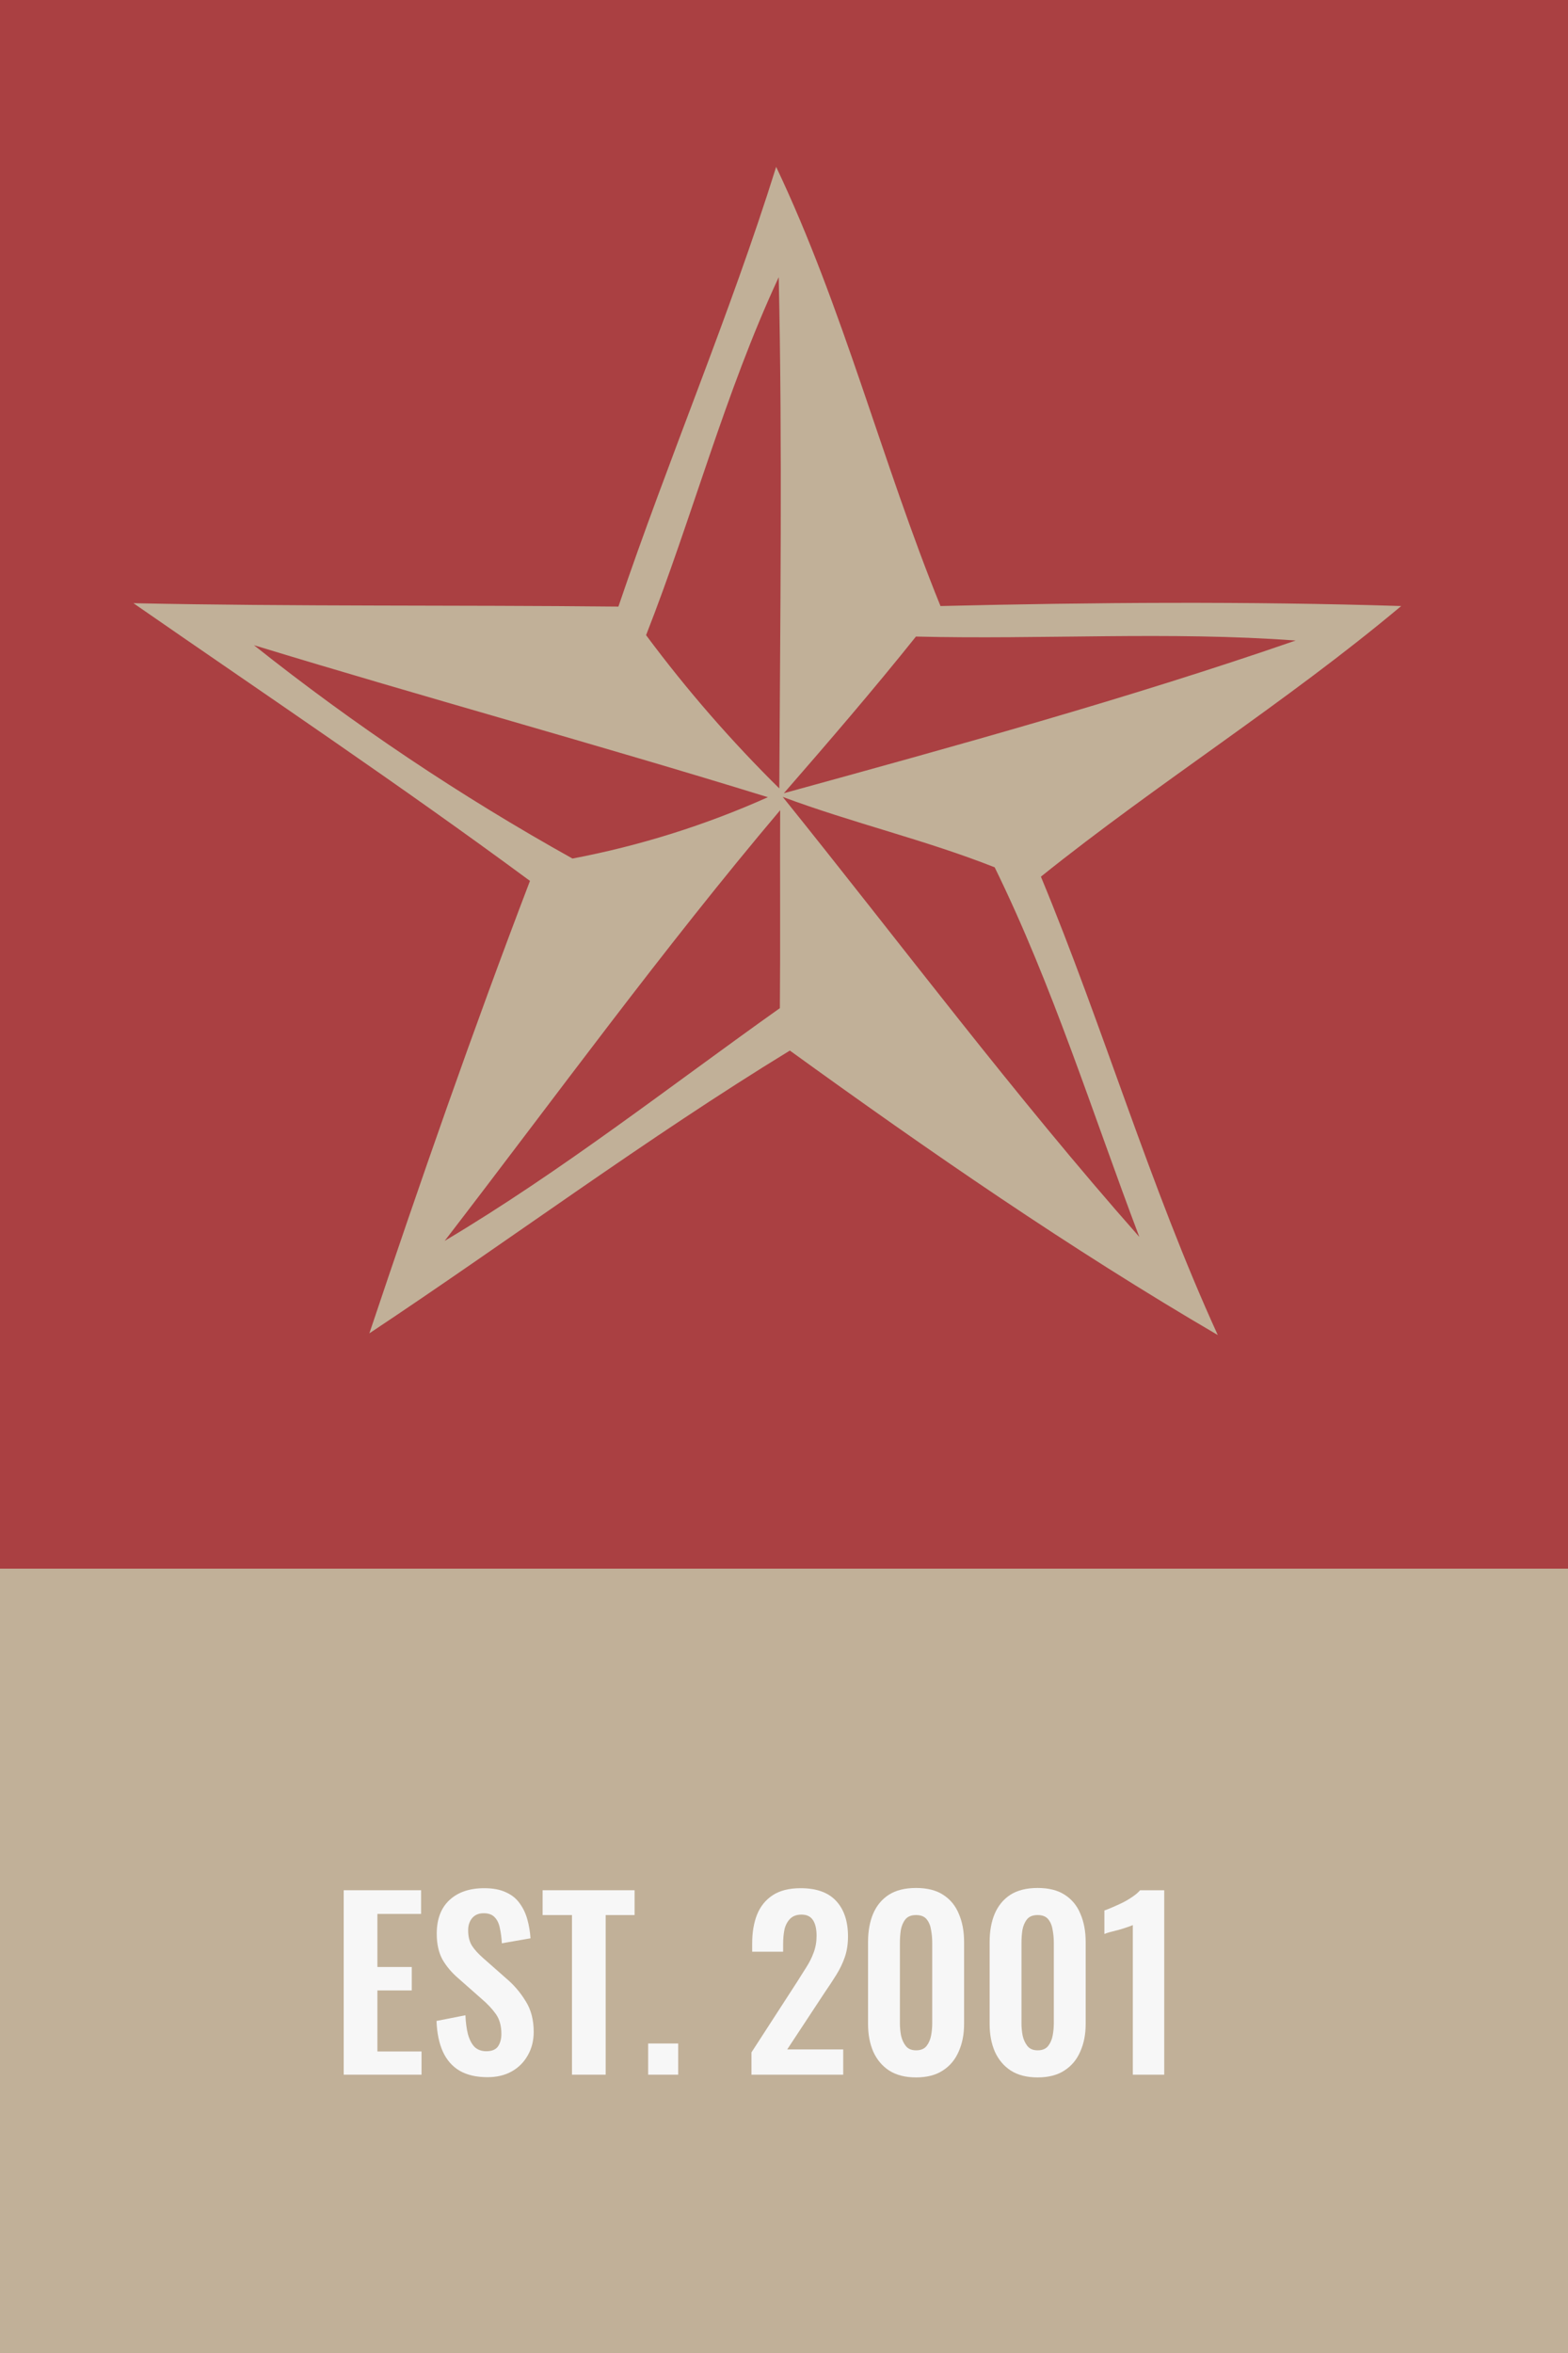 <svg width="124" height="186" viewBox="0 0 124 186" fill="none" xmlns="http://www.w3.org/2000/svg">
<rect x="0" y="0" width="124" height="186" fill="#333333" stroke="none"/>
<path d="M0 124H124V186H0V124Z" fill="#C1B098"/>
<path d="M27.181 164V149.42H33.301V151.292H29.845V155.486H32.563V157.34H29.845V162.164H33.337V164H27.181Z" fill="#F7F7F7"/>
<path d="M38.552 164.198C37.676 164.198 36.944 164.03 36.356 163.694C35.768 163.346 35.324 162.842 35.024 162.182C34.724 161.522 34.556 160.712 34.52 159.752L36.806 159.302C36.83 159.866 36.896 160.364 37.004 160.796C37.124 161.228 37.298 161.564 37.526 161.804C37.766 162.032 38.078 162.146 38.462 162.146C38.894 162.146 39.2 162.02 39.38 161.768C39.56 161.504 39.65 161.174 39.65 160.778C39.65 160.142 39.506 159.62 39.218 159.212C38.93 158.804 38.546 158.396 38.066 157.988L36.23 156.368C35.714 155.924 35.3 155.432 34.988 154.892C34.688 154.34 34.538 153.662 34.538 152.858C34.538 151.706 34.874 150.818 35.546 150.194C36.218 149.57 37.136 149.258 38.3 149.258C38.984 149.258 39.554 149.366 40.01 149.582C40.466 149.786 40.826 150.074 41.09 150.446C41.366 150.818 41.57 151.244 41.702 151.724C41.834 152.192 41.918 152.69 41.954 153.218L39.686 153.614C39.662 153.158 39.608 152.75 39.524 152.39C39.452 152.03 39.314 151.748 39.11 151.544C38.918 151.34 38.63 151.238 38.246 151.238C37.85 151.238 37.544 151.37 37.328 151.634C37.124 151.886 37.022 152.204 37.022 152.588C37.022 153.08 37.124 153.488 37.328 153.812C37.532 154.124 37.826 154.448 38.21 154.784L40.028 156.386C40.628 156.89 41.138 157.484 41.558 158.168C41.99 158.84 42.206 159.656 42.206 160.616C42.206 161.312 42.05 161.93 41.738 162.47C41.438 163.01 41.012 163.436 40.46 163.748C39.92 164.048 39.284 164.198 38.552 164.198Z" fill="#F7F7F7"/>
<path d="M45.233 164V151.382H42.911V149.42H50.183V151.382H47.897V164H45.233Z" fill="#F7F7F7"/>
<path d="M51.257 164V161.534H53.633V164H51.257Z" fill="#F7F7F7"/>
<path d="M59.428 164V162.236L63.029 156.674C63.292 156.266 63.538 155.876 63.767 155.504C64.007 155.132 64.198 154.748 64.343 154.352C64.499 153.944 64.576 153.5 64.576 153.02C64.576 152.48 64.481 152.066 64.288 151.778C64.097 151.49 63.797 151.346 63.389 151.346C63.005 151.346 62.705 151.454 62.489 151.67C62.273 151.886 62.123 152.168 62.038 152.516C61.967 152.864 61.931 153.248 61.931 153.668V154.28H59.483V153.632C59.483 152.768 59.608 152.012 59.861 151.364C60.124 150.704 60.538 150.188 61.102 149.816C61.666 149.444 62.404 149.258 63.316 149.258C64.564 149.258 65.501 149.594 66.124 150.266C66.749 150.938 67.061 151.874 67.061 153.074C67.061 153.674 66.977 154.22 66.808 154.712C66.641 155.192 66.418 155.654 66.142 156.098C65.867 156.542 65.567 156.998 65.243 157.466L62.255 162.002H66.683V164H59.428Z" fill="#F7F7F7"/>
<path d="M72.444 164.216C71.592 164.216 70.884 164.036 70.32 163.676C69.768 163.316 69.348 162.818 69.06 162.182C68.784 161.546 68.646 160.814 68.646 159.986V153.524C68.646 152.672 68.778 151.928 69.042 151.292C69.318 150.644 69.732 150.14 70.284 149.78C70.848 149.42 71.568 149.24 72.444 149.24C73.32 149.24 74.034 149.42 74.586 149.78C75.15 150.14 75.564 150.644 75.828 151.292C76.104 151.928 76.242 152.672 76.242 153.524V159.986C76.242 160.814 76.098 161.546 75.81 162.182C75.534 162.818 75.114 163.316 74.55 163.676C73.998 164.036 73.296 164.216 72.444 164.216ZM72.444 162.074C72.816 162.074 73.092 161.96 73.272 161.732C73.452 161.504 73.572 161.228 73.632 160.904C73.692 160.58 73.722 160.262 73.722 159.95V153.56C73.722 153.224 73.692 152.894 73.632 152.57C73.584 152.234 73.47 151.952 73.29 151.724C73.11 151.496 72.828 151.382 72.444 151.382C72.06 151.382 71.778 151.496 71.598 151.724C71.418 151.952 71.298 152.234 71.238 152.57C71.19 152.894 71.166 153.224 71.166 153.56V159.95C71.166 160.262 71.196 160.58 71.256 160.904C71.328 161.228 71.454 161.504 71.634 161.732C71.814 161.96 72.084 162.074 72.444 162.074Z" fill="#F7F7F7"/>
<path d="M82.059 164.216C81.207 164.216 80.499 164.036 79.935 163.676C79.383 163.316 78.963 162.818 78.675 162.182C78.399 161.546 78.261 160.814 78.261 159.986V153.524C78.261 152.672 78.393 151.928 78.657 151.292C78.933 150.644 79.347 150.14 79.899 149.78C80.463 149.42 81.183 149.24 82.059 149.24C82.935 149.24 83.649 149.42 84.201 149.78C84.765 150.14 85.179 150.644 85.443 151.292C85.719 151.928 85.857 152.672 85.857 153.524V159.986C85.857 160.814 85.713 161.546 85.425 162.182C85.149 162.818 84.729 163.316 84.165 163.676C83.613 164.036 82.911 164.216 82.059 164.216ZM82.059 162.074C82.431 162.074 82.707 161.96 82.887 161.732C83.067 161.504 83.187 161.228 83.247 160.904C83.307 160.58 83.337 160.262 83.337 159.95V153.56C83.337 153.224 83.307 152.894 83.247 152.57C83.199 152.234 83.085 151.952 82.905 151.724C82.725 151.496 82.443 151.382 82.059 151.382C81.675 151.382 81.393 151.496 81.213 151.724C81.033 151.952 80.913 152.234 80.853 152.57C80.805 152.894 80.781 153.224 80.781 153.56V159.95C80.781 160.262 80.811 160.58 80.871 160.904C80.943 161.228 81.069 161.504 81.249 161.732C81.429 161.96 81.699 162.074 82.059 162.074Z" fill="#F7F7F7"/>
<path d="M89.586 164V152.174C89.514 152.21 89.37 152.264 89.154 152.336C88.95 152.408 88.722 152.48 88.47 152.552C88.218 152.612 87.984 152.672 87.768 152.732C87.564 152.792 87.42 152.84 87.336 152.876V151.022C87.504 150.962 87.714 150.878 87.966 150.77C88.218 150.662 88.482 150.542 88.758 150.41C89.046 150.266 89.31 150.11 89.55 149.942C89.802 149.774 90.006 149.6 90.162 149.42H92.07V164H89.586Z" fill="#F7F7F7"/>
<path d="M0 33.141V124H62.589H124V0H0V33.141Z" fill="#AA4042"/>
<path d="M110.809 47.906C98.671 47.526 86.512 47.615 74.375 47.906C69.727 36.461 66.682 24.346 61.38 13.191C57.703 24.949 52.853 36.282 48.905 47.95C36.091 47.816 23.277 47.95 10.553 47.682C21.066 54.969 31.646 62.055 41.911 69.633C37.399 81.435 33.226 93.417 29.21 105.398C40.355 97.999 51.093 89.997 62.463 83.045C73.405 90.958 84.594 98.692 96.303 105.532C90.911 93.73 87.279 81.257 82.316 69.298C91.565 61.877 101.694 55.551 110.809 47.906ZM72.457 50.32C82.451 50.566 92.468 49.895 102.461 50.633C89.151 55.238 75.548 58.971 61.989 62.703C65.531 58.635 69.073 54.522 72.434 50.32H72.457ZM20.119 51.013C33.654 55.148 47.19 58.836 60.726 63.017C55.785 65.228 50.598 66.856 45.273 67.867C36.43 62.94 28.009 57.303 20.096 51.013H20.119ZM61.673 79.692C52.92 85.906 44.438 92.567 35.166 98.088C43.942 86.688 52.401 75.042 61.696 64.045C61.673 69.342 61.719 74.461 61.673 79.692ZM61.673 62.368C57.838 58.589 54.3 54.524 51.093 50.208C54.77 40.842 57.319 31.074 61.583 21.909C61.877 35.41 61.696 48.912 61.628 62.368H61.673ZM90.099 97.775C80.218 86.599 71.261 74.618 61.899 62.994C67.404 65.051 73.179 66.392 78.661 68.56C83.263 77.948 86.399 88.007 90.099 97.775Z" fill="#C1B098"/>
</svg>
